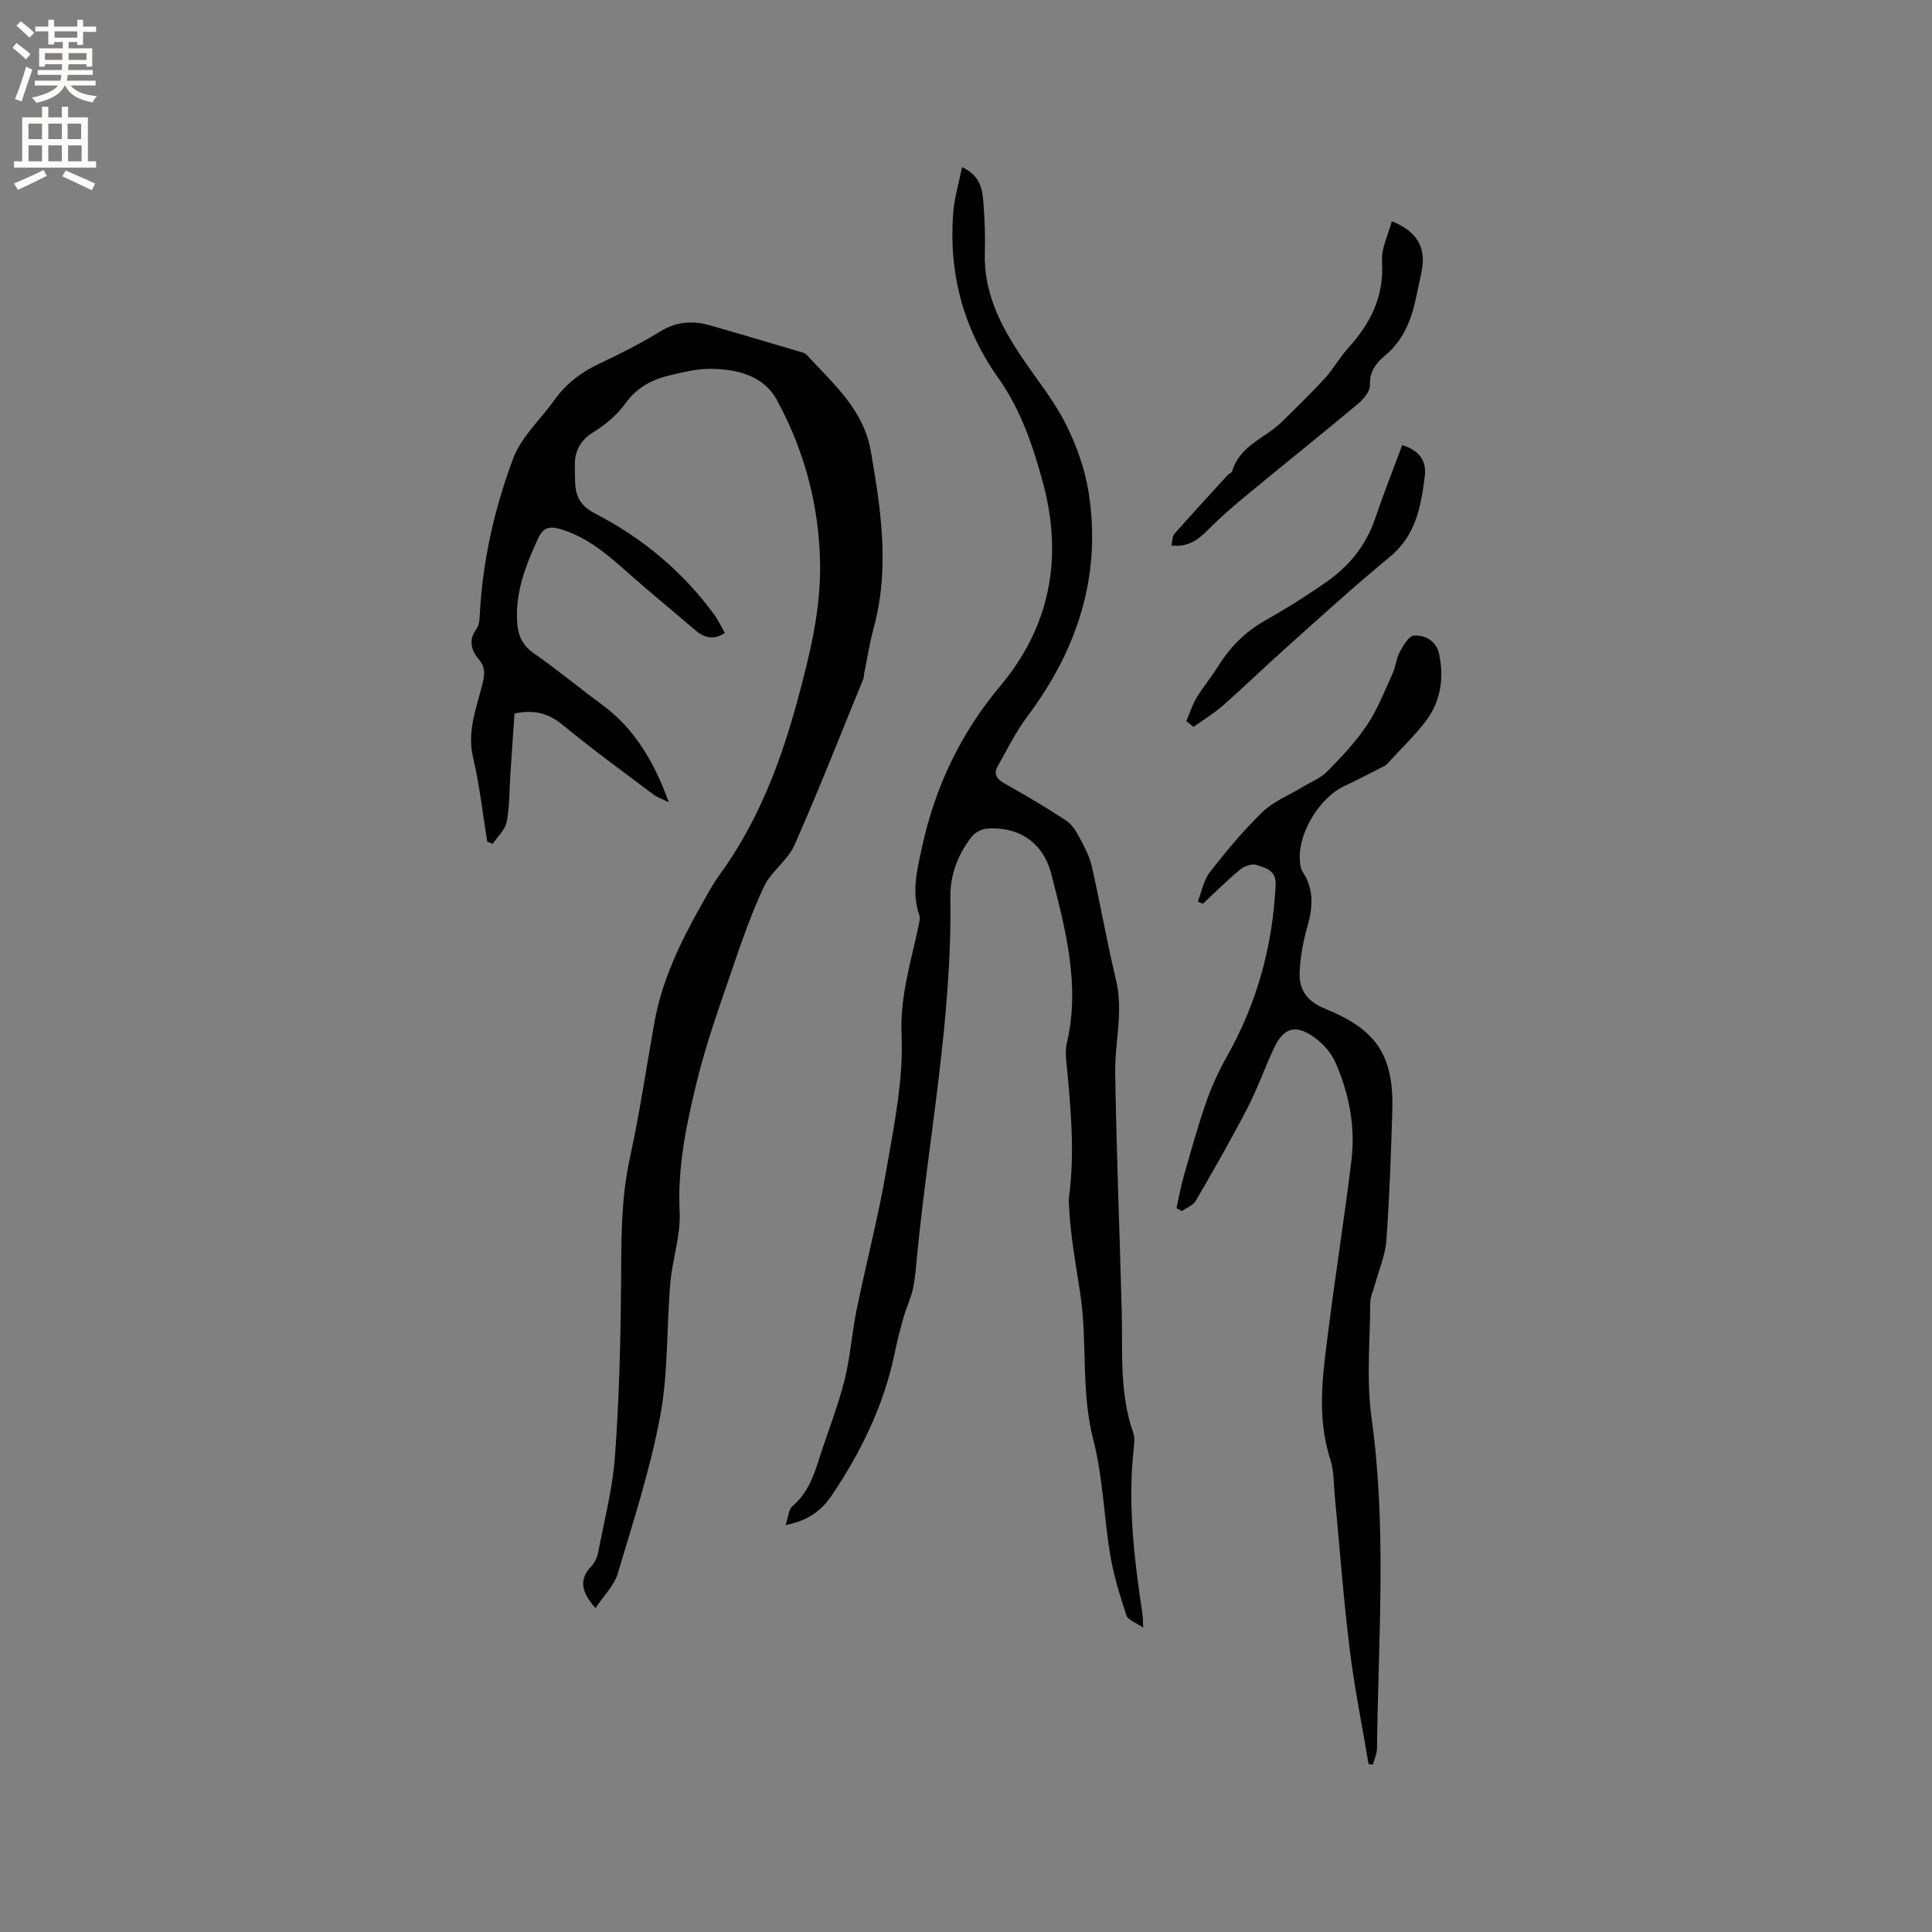 <svg enable-background="new 0 0 400 400" viewBox="0 0 400 400" xmlns="http://www.w3.org/2000/svg"><rect x="0" y="0" width="400" height="400" fill="#808080" stroke="none"/><g fill="#010102"><path d="m123.29 332.94c-3.01-3.4-3.43-5.95-.86-8.67.69-.73 1.21-1.81 1.4-2.81 1.27-6.62 3-13.22 3.49-19.9.86-11.71 1.16-23.47 1.26-35.21.07-8.9-.1-17.74 1.82-26.55 2.03-9.3 3.41-18.74 5.09-28.12 1.55-8.68 5.32-16.48 9.59-24.08 1.24-2.22 2.45-4.48 3.94-6.53 8-11.05 12.68-23.37 16.22-36.54 2.47-9.19 4.68-18.19 4.55-27.67-.16-12.09-3.22-23.56-8.97-34.09-2.79-5.12-8.48-6.44-14.08-6.4-2.71.02-5.45.72-8.12 1.35-3.67.87-6.77 2.51-9.13 5.79-1.69 2.35-4.08 4.38-6.55 5.91-2.8 1.73-3.98 3.93-3.93 7.04.02 1.17.01 2.33.07 3.5.14 2.99 1.17 4.84 4.27 6.44 9.7 5.01 17.99 11.93 24.5 20.82.86 1.18 1.49 2.54 2.23 3.84-2.35 1.49-4.27 1.02-6.15-.6-4.57-3.93-9.24-7.73-13.75-11.73-4.3-3.81-8.57-7.58-14.28-9.22-2.2-.63-3.48-.24-4.49 1.96-2.55 5.53-4.75 11.11-4.34 17.36.17 2.64 1.02 4.72 3.39 6.38 4.87 3.39 9.44 7.2 14.22 10.71 6.82 5.02 10.83 12.01 13.78 20.16-1.11-.55-2.33-.95-3.3-1.68-6.27-4.71-12.61-9.34-18.67-14.32-2.88-2.36-5.79-3.23-9.97-2.36-.28 4.09-.57 8.37-.86 12.65-.22 3.27-.13 6.59-.75 9.78-.32 1.65-1.89 3.05-2.9 4.57-.38-.16-.75-.31-1.13-.47-.95-5.81-1.58-11.69-2.93-17.4-1.32-5.55.78-10.44 2-15.52.44-1.85.54-3.24-.88-4.9-1.41-1.64-2.16-3.86-.49-6.1.52-.7.69-1.76.73-2.67.55-11.3 3.02-22.28 6.95-32.77 1.67-4.46 5.66-8.05 8.53-12.08 2.4-3.36 5.5-5.73 9.23-7.49 4.31-2.03 8.58-4.18 12.63-6.67 3.36-2.07 6.71-2.32 10.3-1.3 6.21 1.77 12.4 3.62 18.59 5.45.5.15 1.1.27 1.43.62 5.48 5.98 11.81 11.28 13.33 20.02 2.11 12.17 3.93 24.28.6 36.53-.86 3.15-1.36 6.4-2.01 9.6-.06.31-.02.66-.13.94-4.71 11.51-9.25 23.1-14.28 34.47-1.4 3.17-4.82 5.43-6.31 8.58-2.64 5.61-4.67 11.53-6.68 17.41-2.56 7.49-5.25 14.98-7.14 22.66-2.19 8.91-4.11 17.87-3.64 27.26.24 4.87-1.5 9.82-1.93 14.76-.79 9.18-.41 18.54-2.09 27.53-2.07 11.08-5.6 21.91-8.84 32.75-.77 2.42-2.87 4.46-4.56 7.01z"/><path d="m162.65 315.74c.61-1.8.65-3.28 1.41-3.91 3.2-2.69 4.44-6.34 5.64-10.1 1.69-5.31 3.77-10.51 5.13-15.89 1.22-4.8 1.53-9.82 2.53-14.69 1.97-9.64 4.48-19.18 6.14-28.87 1.59-9.26 3.57-18.72 3.16-27.99-.36-8.06 1.97-15.17 3.52-22.64.15-.71.38-1.54.16-2.16-1.66-4.78-.46-9.4.55-14.07 2.69-12.43 7.95-23.54 16.16-33.34 10.44-12.46 13.09-26.69 8.83-42.34-2.07-7.6-4.58-14.97-9.19-21.47-7.28-10.27-10.3-21.74-9.34-34.22.24-3.07 1.16-6.09 1.83-9.45 3.82 1.76 4.22 4.64 4.43 7.46.26 3.38.4 6.78.29 10.17-.28 8.29 3.24 15.17 7.67 21.76 3.07 4.56 6.61 8.89 9.07 13.76 2.24 4.46 4.01 9.4 4.77 14.32 2.67 17.22-2.38 32.48-12.71 46.27-2.38 3.18-4.17 6.81-6.13 10.29-.89 1.58-.25 2.65 1.36 3.55 4.34 2.44 8.64 4.96 12.79 7.7 1.25.82 2.14 2.35 2.88 3.72 1 1.85 2 3.8 2.46 5.83 1.77 7.82 3.14 15.73 5.01 23.52 1.56 6.49-.28 12.83-.18 19.22.27 16.42.92 32.84 1.35 49.26.22 8.45-.51 16.97 2.38 25.17.37 1.04.21 2.32.09 3.47-1.26 11.5.14 22.84 1.83 34.17.08.51.06 1.04.15 2.75-1.61-1.12-3.18-1.61-3.47-2.52-1.34-4.09-2.64-8.24-3.35-12.47-1.33-7.93-1.5-16.12-3.5-23.85-2.61-10.06-1.2-20.28-2.7-30.23-.89-5.91-2-11.77-2.31-17.76-.04-.74-.15-1.5-.05-2.22 1.3-9.54.33-19.03-.57-28.53-.11-1.14-.12-2.36.14-3.46 2.82-12.04-.3-23.59-3.23-35.03-1.71-6.67-6.97-9.87-13.36-9.36-1.08.09-2.41.79-3.08 1.64-2.91 3.68-4.52 8-4.45 12.66.39 25.03-4.5 49.56-6.91 74.32-.22 2.21-.35 4.46-.83 6.62-.44 2.01-1.36 3.9-1.93 5.88-.69 2.42-1.32 4.87-1.83 7.34-2.23 10.86-6.98 20.61-13.13 29.7-1.97 2.88-4.7 5.11-9.48 6.02z"/><path d="m243.59 250.13c.49-2.21.87-4.46 1.5-6.63 1.48-5.17 2.91-10.37 4.68-15.45 1.14-3.27 2.64-6.46 4.34-9.48 6.2-11.02 9.39-22.82 10-35.42.15-3.02-2.14-3.45-3.97-4.08-.94-.32-2.55.27-3.41.98-2.68 2.22-5.14 4.69-7.69 7.06-.35-.15-.7-.31-1.05-.46.81-2.05 1.2-4.42 2.5-6.09 3.39-4.34 6.94-8.61 10.88-12.44 2.26-2.18 5.42-3.43 8.17-5.1 1.76-1.07 3.82-1.85 5.23-3.28 2.97-3.02 5.93-6.15 8.27-9.65 2.19-3.27 3.64-7.06 5.29-10.67.65-1.43.76-3.13 1.51-4.5.71-1.31 1.85-3.26 2.91-3.33 2.4-.17 4.66 1.22 5.2 3.81 1.02 4.83.4 9.59-2.55 13.61-2.24 3.06-5.06 5.71-7.63 8.53-.35.39-.71.83-1.16 1.06-2.75 1.42-5.51 2.84-8.31 4.16-4.99 2.35-9.41 9.46-9.19 15 .04.92.11 2 .59 2.73 2.45 3.73 2.08 7.53.92 11.58-.84 2.92-1.37 6-1.54 9.03-.22 3.91 1.61 6.26 5.3 7.76 10.68 4.34 14.25 9.71 13.88 21.29-.28 8.9-.58 17.81-1.23 26.69-.23 3.1-1.55 6.11-2.38 9.17-.33 1.22-.94 2.45-.95 3.68-.04 7.92-.83 15.96.25 23.73 3.19 22.86 1.41 45.72 1.14 68.58-.01 1.12-.55 2.22-.85 3.34-.3-.03-.59-.06-.89-.09-1.33-7.97-2.95-15.91-3.93-23.93-1.29-10.5-2.06-21.06-3.07-31.59-.24-2.53-.15-5.19-.92-7.56-2.97-9.13-1.47-18.26-.32-27.38 1.46-11.56 3.31-23.08 4.7-34.65.84-6.96-.52-13.77-3.31-20.15-.88-2.02-2.59-3.95-4.4-5.23-3.89-2.76-6.35-2-8.35 2.27-1.93 4.12-3.44 8.45-5.53 12.48-3.36 6.47-6.99 12.8-10.65 19.1-.55.95-1.9 1.44-2.87 2.14-.36-.21-.74-.41-1.11-.62z"/><path d="m242.51 112.95c.26-1.06.21-1.95.63-2.42 3.63-4.1 7.34-8.13 11.03-12.17.28-.31.85-.48.95-.81 1.55-5.34 6.89-6.85 10.33-10.26 2.99-2.95 6.02-5.87 8.85-8.97 1.78-1.95 3.07-4.34 4.84-6.29 4.67-5.12 7.46-10.75 6.99-17.98-.17-2.68 1.3-5.46 2.03-8.25 5.25 2.11 7.16 5.48 6.18 10.36-.36 1.76-.75 3.52-1.12 5.28-.97 4.64-2.56 8.89-6.36 12.09-1.83 1.54-3.37 3.29-3.23 6.19.06 1.27-1.32 2.92-2.48 3.89-7.54 6.31-15.22 12.45-22.8 18.71-2.83 2.34-5.65 4.74-8.22 7.36-2.03 2.02-4.04 3.64-7.62 3.27z"/><path d="m245.62 149.29c.69-1.61 1.21-3.31 2.1-4.8 1.3-2.17 2.96-4.12 4.29-6.27 2.5-4.03 5.62-7.31 9.81-9.68 4.41-2.5 8.73-5.2 12.88-8.11 4.68-3.28 8.16-7.58 10.03-13.13 1.72-5.1 3.71-10.1 5.59-15.14 3.41 1.05 5.09 3.11 4.66 6.48-.79 6.19-1.83 12.21-7.2 16.63-7.34 6.04-14.36 12.46-21.45 18.79-4.41 3.93-8.64 8.05-13.07 11.96-1.9 1.67-4.1 3-6.16 4.48-.5-.41-.99-.81-1.48-1.21z"/></g><path d="m2.6 9.9.8-1c.9.7 1.9 1.4 2.9 2.3l-.9 1.1c-1.1-1-2-1.8-2.8-2.4zm.5 10.6c.9-2.1 1.6-4.3 2.3-6.7.4.2.8.4 1.3.6-.7 2.1-1.5 4.3-2.2 6.6zm.3-15.2.9-.9c1 .8 2 1.6 2.8 2.4l-1 1c-.9-.9-1.8-1.7-2.7-2.5zm12.6-1.2h1.2v1.4h2.7v1.1h-2.7v2.7h-1.2v-.6h-1.8v1.3h4.9v3.8h-1.2v-.5h-3.7c0 .4-.1.9-.1 1.2h5.1v1h-5.2c0 .5-.1.9-.2 1.2h6v1h-5.2c1.1 1.3 2.9 2 5.5 2.2-.4.4-.7.8-.9 1.3-2.9-.5-4.8-1.6-5.7-3.5h-.1c-.8 1.7-2.7 2.9-5.9 3.6-.2-.4-.6-.8-.9-1.1 2.8-.6 4.6-1.4 5.4-2.5h-4.8v-1h5.3c.1-.3.2-.7.2-1.2h-4.9v-1h5c0-.4 0-.8.1-1.2h-3.6v.5h-1.2v-3.8h4.9v-1.3h-1.8v.5h-1.2v-2.7h-2.7v-1h2.7v-1.4h1.2v1.4h4.8zm-6.7 8.3h3.6c0-.4 0-.9 0-1.4h-3.6zm1.9-4.6h4.8v-1.3h-4.7v1.3zm6.7 3.2h-3.7v1.4h3.7z" fill="#fcfbfa"/><path d="m8.7 22.1h1.3v2.2h2.8v-2.2h1.3v2.2h4.1v9.1h1.7v1.3h-17v-1.3h1.7v-9.1h4.1zm.3 13.1.7 1.2c-1.8.9-3.8 1.9-6 2.9-.2-.4-.5-.8-.8-1.3 2.3-1 4.4-1.9 6.1-2.8zm-3.1-6.4h2.8v-3.2h-2.8zm0 4.6h2.8v-3.3h-2.8zm4.1-4.6h2.8v-3.2h-2.8zm0 4.6h2.8v-3.3h-2.8zm3.6 1.9c2.1.9 4.1 1.8 6.1 2.7l-.7 1.4c-2.2-1.1-4.2-2-6.1-2.9zm3.2-9.7h-2.8v3.2h2.8zm-2.7 7.8h2.8v-3.3h-2.8z" fill="#fcfbfa"/></svg>